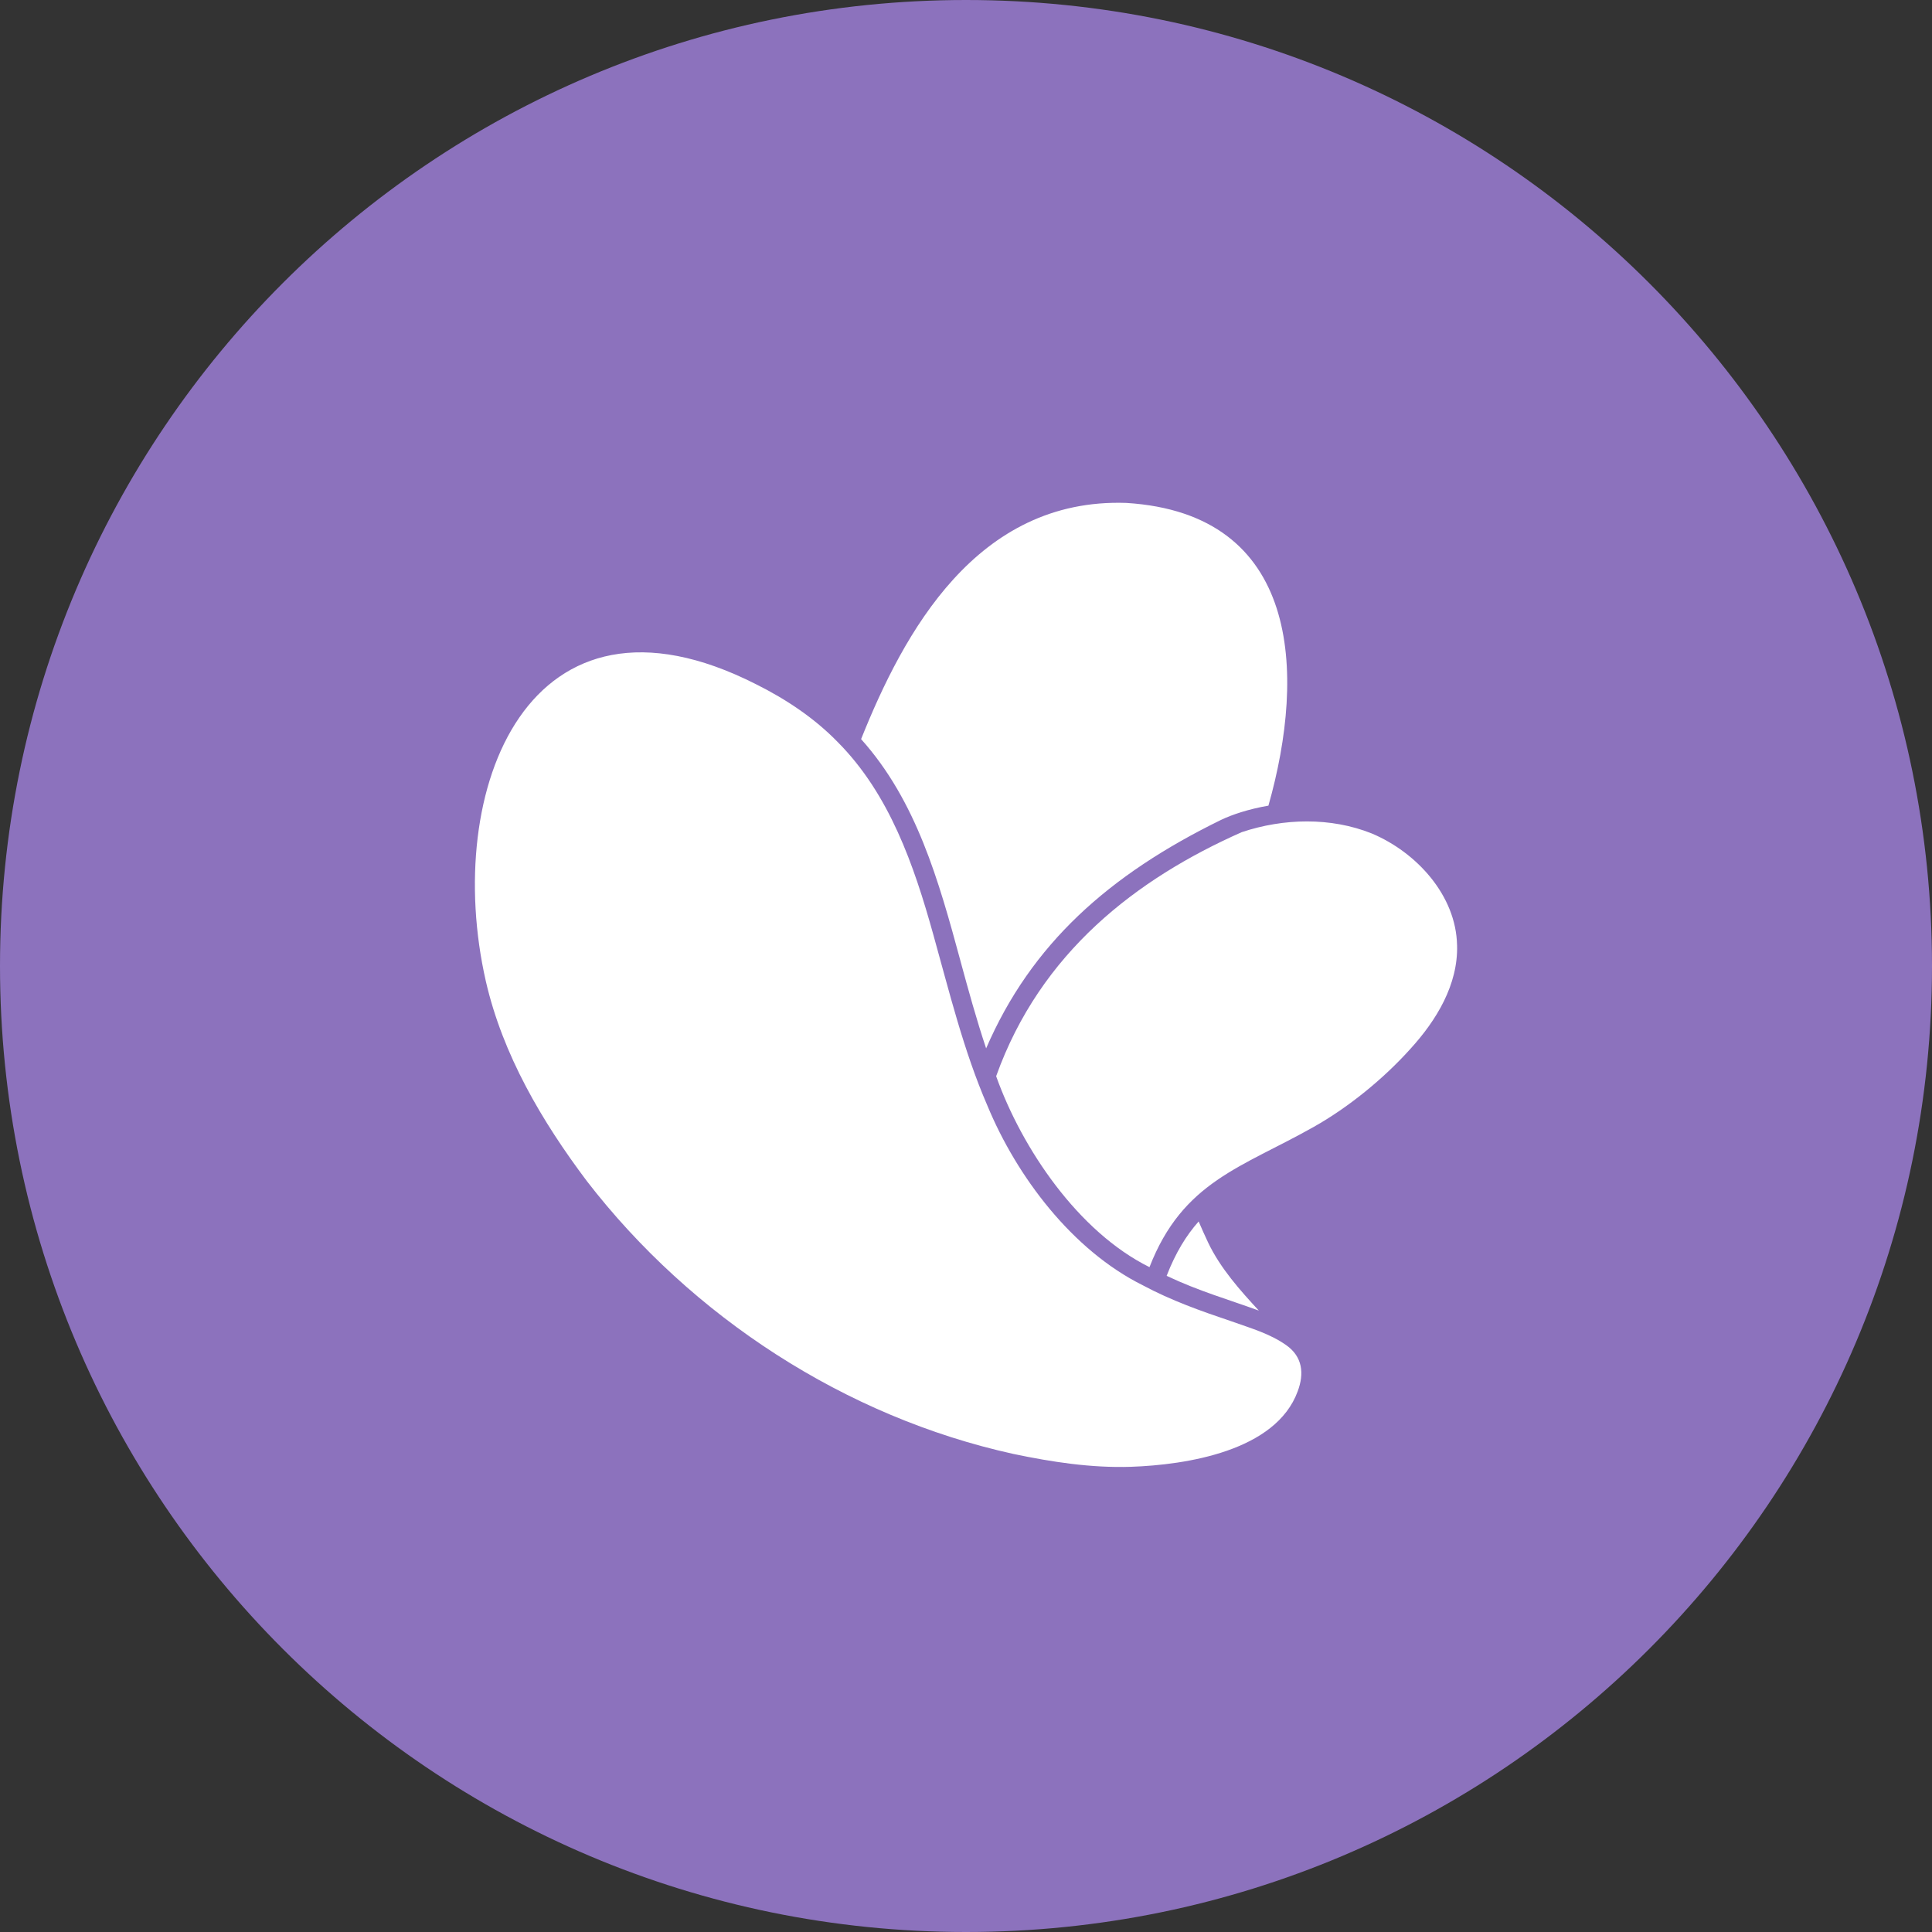 <svg xmlns="http://www.w3.org/2000/svg" width="1024" height="1024" fill="none">
   <rect width="100%" height="100%" fill="#333333" stroke="none"/>
   <g clip-path="url(#a)">
      <path fill="#8C72BD" d="M512 1024c282.77 0 512-229.23 512-512S794.77 0 512 0 0 229.23 0 512s229.23 512 512 512Z"/>
      <path fill="#fff" d="M618.34 676.23c4.73-12.24 10.41-21.44 16.97-28.83 1.54 3.6 3.19 7.29 4.97 11.07 6.53 13.78 17.21 25.66 26.93 36.17-16.29-5.94-31.64-10.27-48.87-18.42v.01ZM509.09 509.44c4.19 15.35 8.43 30.87 13.58 46.22 23.9-55.33 65.02-91.99 124.49-121.09 5.86-2.81 14.65-5.75 25.13-7.56C692.4 356.06 688.87 272.3 597 266.56c-79.43-2.74-118.05 68.8-140.6 125.19 29.28 32.65 41.1 74.85 52.7 117.69h-.01Zm263.181-8.49c-.54-26.38-21.461-49.2-45.191-59.19-21.82-8.74-46.8-8.07-68.91-.71-55.85 24.76-106.68 63.74-130.19 129.36 13.68 38.39 43.58 82.54 81.27 101.2 17.69-45.52 48.97-52.78 87.18-74.4 18.09-10.19 36.75-25.29 51.09-41.27 13.76-15.06 25.36-34.03 24.761-54.99h-.01ZM605.81 681.28c-37.46-18.58-66.89-57.68-82.44-95.2-12.68-29.24-20.17-60.29-28.74-90.87-10.22-36.69-23.19-74.28-50.59-101.87-12.23-12.58-27.21-22.65-43.31-30.67-120.49-61.19-166.37 55.72-143.23 157.38 8.96 38.98 29.59 74.09 53.53 105.93 55.59 72.06 137.15 125.06 226.05 144.63 20.48 4.3 41.32 7.5 62.29 6.83 29.63-1.03 76.84-8.4 88.42-39.97 3.59-9.54 2.56-18.43-6.07-24.51-8.78-6.18-18.84-8.99-29.13-12.67-15.89-5.34-31.89-11.02-46.77-19"/>
   </g>
   <defs>
      <clipPath id="a">
         <path fill="#fff" d="M0 0h1024v1024H0z"/>
      </clipPath>
   </defs>
</svg>
